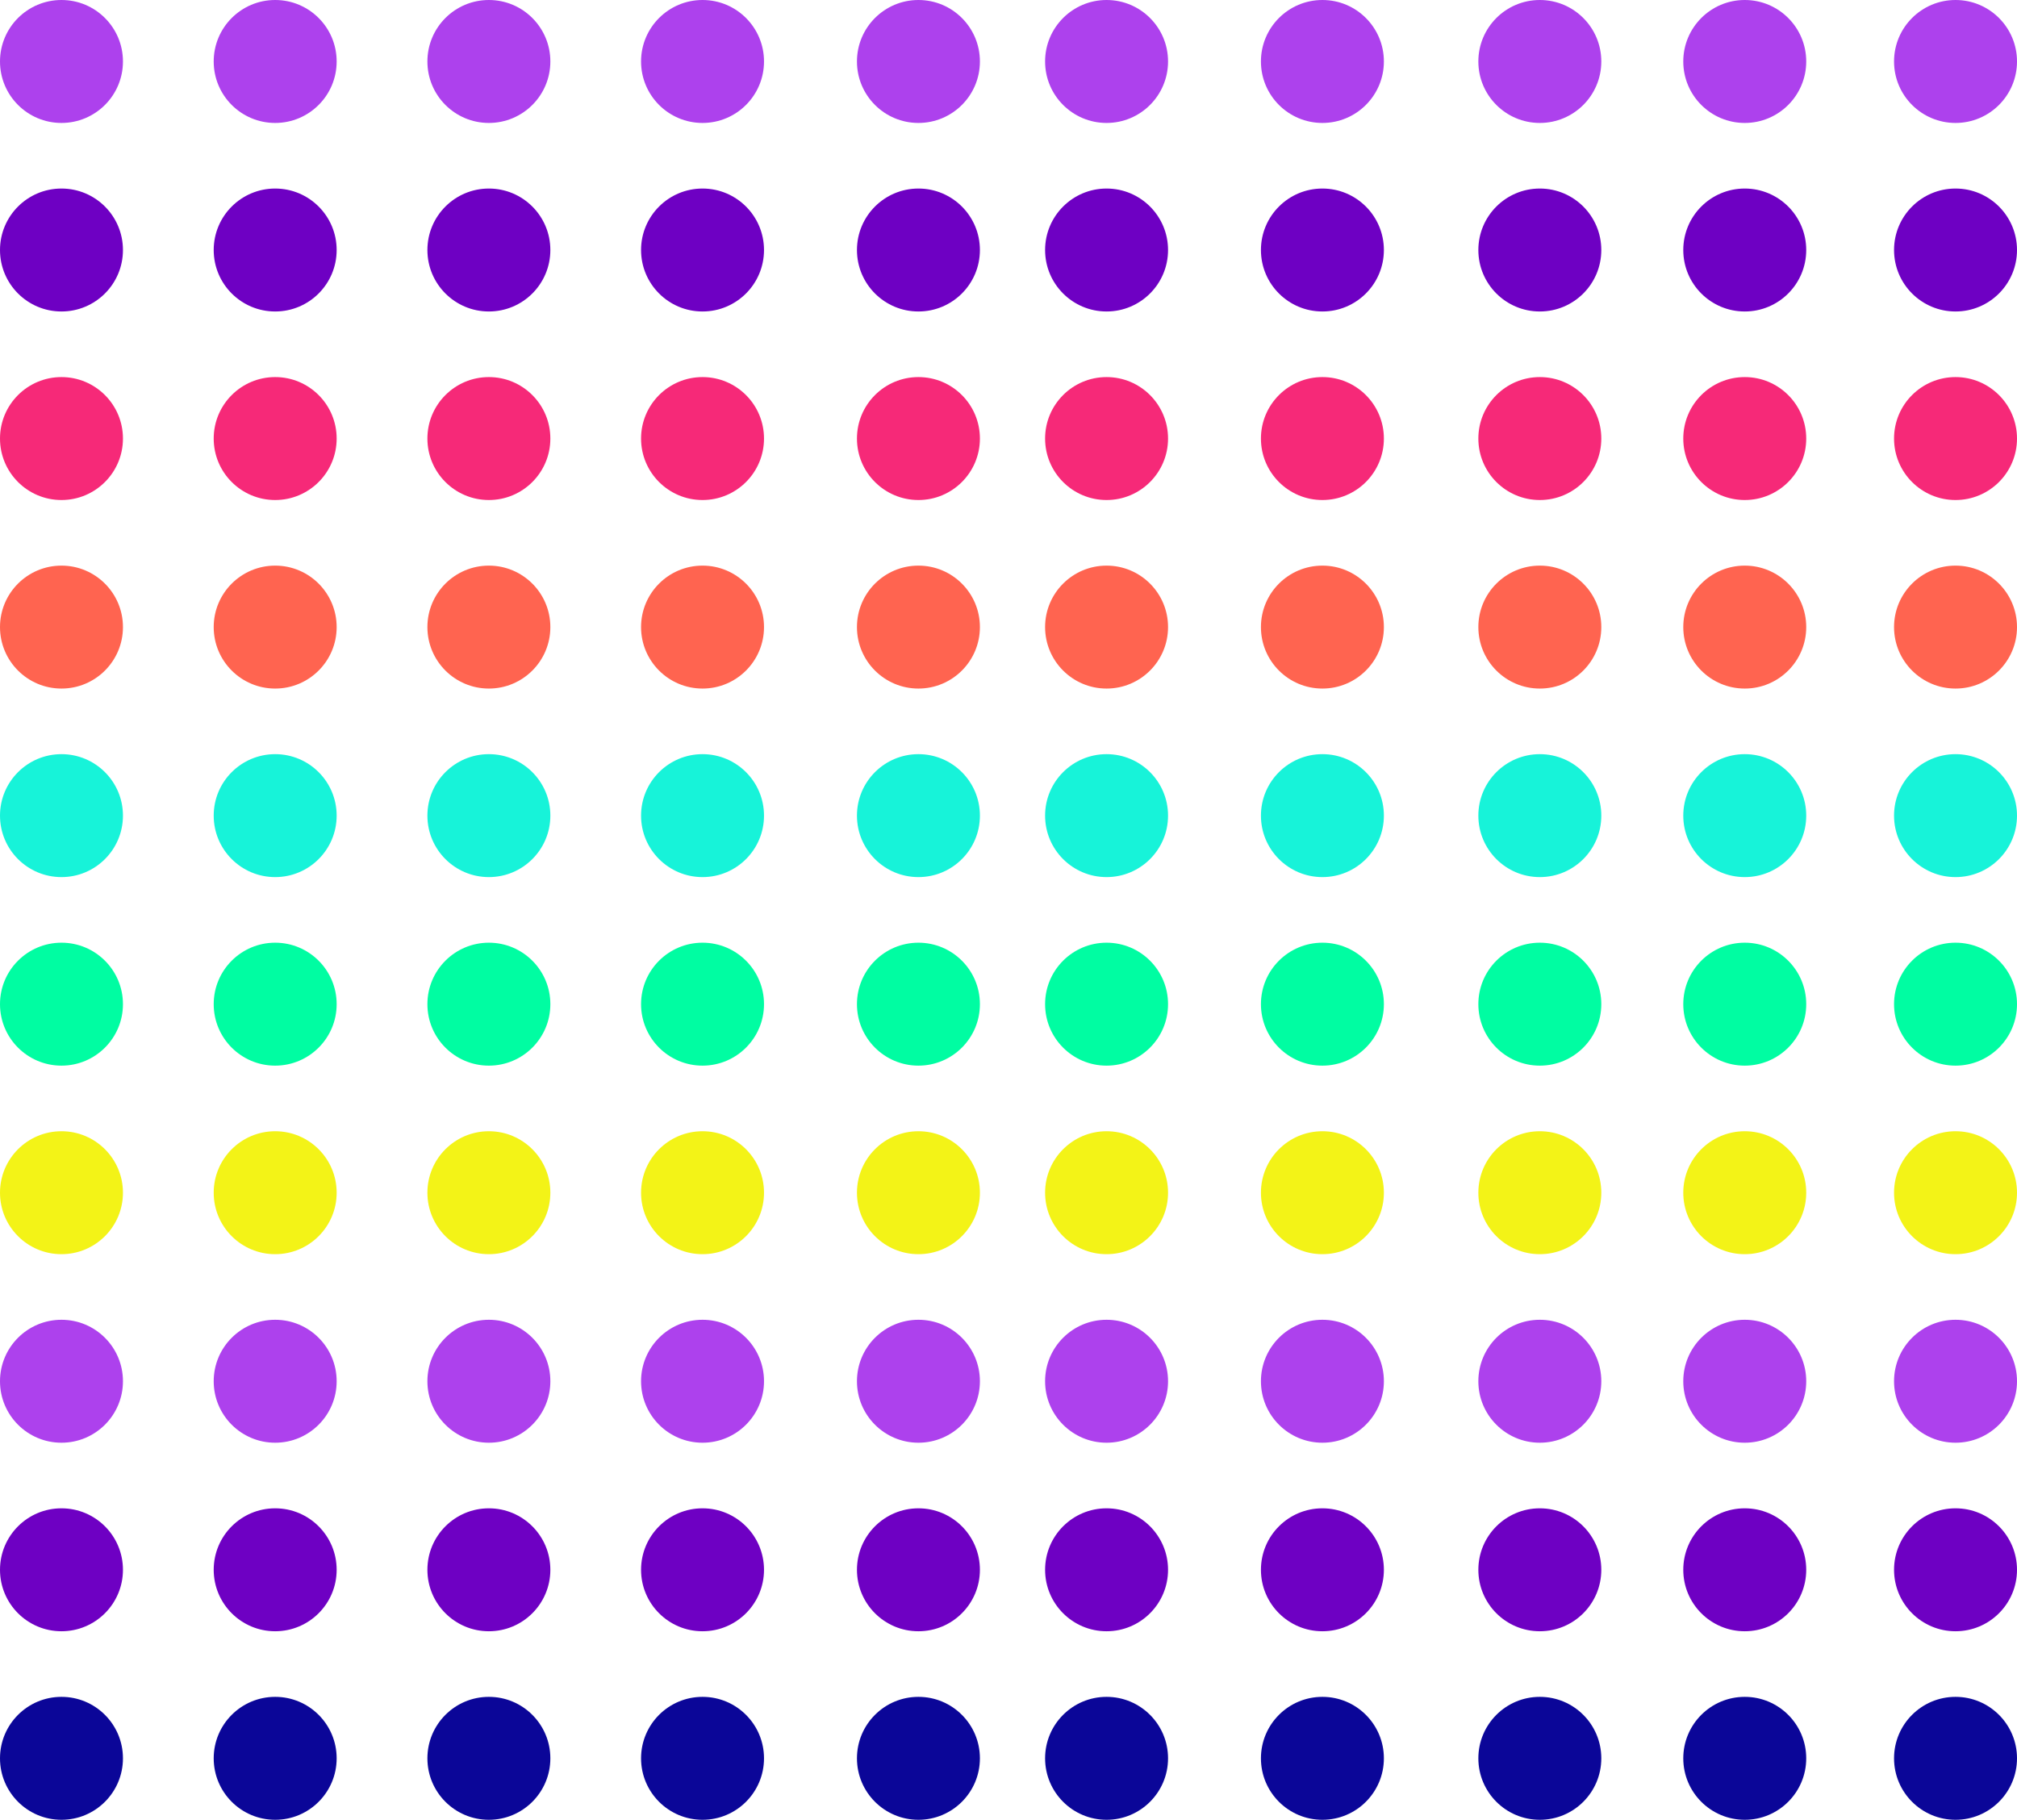 <?xml version="1.0" encoding="UTF-8"?>
<!DOCTYPE svg PUBLIC "-//W3C//DTD SVG 1.1//EN" "http://www.w3.org/Graphics/SVG/1.1/DTD/svg11.dtd">
<!-- Creator: CorelDRAW 2018 (64-Bit Evaluation Version) -->
<svg xmlns="http://www.w3.org/2000/svg" xml:space="preserve" width="158.75mm" height="143.24mm" version="1.1" style="shape-rendering:geometricPrecision; text-rendering:geometricPrecision; image-rendering:optimizeQuality; fill-rule:evenodd; clip-rule:evenodd"
viewBox="0 0 15875.04 14324.02"
 xmlns:xlink="http://www.w3.org/1999/xlink">
 <defs>
  <style type="text/css">
   <![CDATA[
    .fil5 {fill:#00FDA2}
    .fil7 {fill:#0B0698}
    .fil4 {fill:#17F3D9}
    .fil1 {fill:#6E00C3}
    .fil0 {fill:#AD41ED}
    .fil6 {fill:#F3F317}
    .fil2 {fill:#F62978}
    .fil3 {fill:#FF6450}
   ]]>
  </style>
 </defs>
 <g id="Layer_x0020_1">
  <g id="_1608160534512">
   <circle class="fil0" cx="483.86" cy="483.86" r="483.87"/>
   <circle class="fil1" cx="483.86" cy="1967.89" r="483.87"/>
   <circle class="fil2" cx="483.86" cy="3451.93" r="483.87"/>
   <circle class="fil3" cx="483.86" cy="4935.96" r="483.87"/>
   <circle class="fil4" cx="483.86" cy="6419.99" r="483.87"/>
   <circle class="fil5" cx="483.86" cy="7904.02" r="483.87"/>
   <circle class="fil6" cx="483.86" cy="9388.06" r="483.87"/>
   <circle class="fil0" cx="483.86" cy="10872.09" r="483.87"/>
   <circle class="fil1" cx="483.86" cy="12356.12" r="483.87"/>
   <circle class="fil7" cx="483.86" cy="13840.15" r="483.87"/>
   <circle class="fil0" cx="2165.82" cy="483.86" r="483.87"/>
   <circle class="fil1" cx="2165.82" cy="1967.89" r="483.87"/>
   <circle class="fil2" cx="2165.82" cy="3451.93" r="483.87"/>
   <circle class="fil3" cx="2165.82" cy="4935.96" r="483.87"/>
   <circle class="fil4" cx="2165.82" cy="6419.99" r="483.87"/>
   <circle class="fil5" cx="2165.82" cy="7904.02" r="483.87"/>
   <circle class="fil6" cx="2165.82" cy="9388.06" r="483.87"/>
   <circle class="fil0" cx="2165.82" cy="10872.09" r="483.87"/>
   <circle class="fil1" cx="2165.82" cy="12356.12" r="483.87"/>
   <circle class="fil7" cx="2165.82" cy="13840.15" r="483.87"/>
   <circle class="fil0" cx="3847.77" cy="483.86" r="483.87"/>
   <circle class="fil1" cx="3847.77" cy="1967.89" r="483.87"/>
   <circle class="fil2" cx="3847.77" cy="3451.93" r="483.87"/>
   <circle class="fil3" cx="3847.77" cy="4935.96" r="483.87"/>
   <circle class="fil4" cx="3847.77" cy="6419.99" r="483.87"/>
   <circle class="fil5" cx="3847.77" cy="7904.02" r="483.87"/>
   <circle class="fil6" cx="3847.77" cy="9388.06" r="483.87"/>
   <circle class="fil0" cx="3847.77" cy="10872.09" r="483.87"/>
   <circle class="fil1" cx="3847.77" cy="12356.12" r="483.87"/>
   <circle class="fil7" cx="3847.77" cy="13840.15" r="483.87"/>
   <circle class="fil0" cx="5529.38" cy="483.86" r="483.87"/>
   <circle class="fil1" cx="5529.38" cy="1967.89" r="483.87"/>
   <circle class="fil2" cx="5529.38" cy="3451.93" r="483.87"/>
   <circle class="fil3" cx="5529.38" cy="4935.96" r="483.87"/>
   <circle class="fil4" cx="5529.38" cy="6419.99" r="483.87"/>
   <circle class="fil5" cx="5529.38" cy="7904.02" r="483.87"/>
   <circle class="fil6" cx="5529.38" cy="9388.06" r="483.87"/>
   <circle class="fil0" cx="5529.38" cy="10872.09" r="483.87"/>
   <circle class="fil1" cx="5529.38" cy="12356.12" r="483.87"/>
   <circle class="fil7" cx="5529.38" cy="13840.15" r="483.87"/>
   <circle class="fil0" cx="7228.61" cy="483.86" r="483.87"/>
   <circle class="fil1" cx="7228.61" cy="1967.89" r="483.87"/>
   <circle class="fil2" cx="7228.61" cy="3451.93" r="483.87"/>
   <circle class="fil3" cx="7228.61" cy="4935.96" r="483.87"/>
   <circle class="fil4" cx="7228.61" cy="6419.99" r="483.87"/>
   <circle class="fil5" cx="7228.61" cy="7904.02" r="483.87"/>
   <circle class="fil6" cx="7228.61" cy="9388.06" r="483.87"/>
   <circle class="fil0" cx="7228.61" cy="10872.09" r="483.87"/>
   <circle class="fil1" cx="7228.61" cy="12356.12" r="483.87"/>
   <circle class="fil7" cx="7228.61" cy="13840.15" r="483.87"/>
   <circle class="fil0" cx="8709.4" cy="483.86" r="483.87"/>
   <circle class="fil1" cx="8709.4" cy="1967.89" r="483.87"/>
   <circle class="fil2" cx="8709.4" cy="3451.93" r="483.87"/>
   <circle class="fil3" cx="8709.4" cy="4935.96" r="483.87"/>
   <circle class="fil4" cx="8709.4" cy="6419.99" r="483.87"/>
   <circle class="fil5" cx="8709.4" cy="7904.02" r="483.87"/>
   <circle class="fil6" cx="8709.4" cy="9388.06" r="483.87"/>
   <circle class="fil0" cx="8709.4" cy="10872.09" r="483.87"/>
   <circle class="fil1" cx="8709.4" cy="12356.12" r="483.87"/>
   <circle class="fil7" cx="8709.4" cy="13840.15" r="483.87"/>
   <circle class="fil0" cx="10408.18" cy="483.86" r="483.87"/>
   <circle class="fil1" cx="10408.18" cy="1967.89" r="483.87"/>
   <circle class="fil2" cx="10408.18" cy="3451.93" r="483.87"/>
   <circle class="fil3" cx="10408.18" cy="4935.96" r="483.87"/>
   <circle class="fil4" cx="10408.18" cy="6419.99" r="483.87"/>
   <circle class="fil5" cx="10408.18" cy="7904.02" r="483.87"/>
   <circle class="fil6" cx="10408.18" cy="9388.06" r="483.87"/>
   <circle class="fil0" cx="10408.18" cy="10872.09" r="483.87"/>
   <circle class="fil1" cx="10408.18" cy="12356.12" r="483.87"/>
   <circle class="fil7" cx="10408.18" cy="13840.15" r="483.87"/>
   <circle class="fil0" cx="12119.4" cy="483.86" r="483.87"/>
   <circle class="fil1" cx="12119.4" cy="1967.89" r="483.87"/>
   <circle class="fil2" cx="12119.4" cy="3451.93" r="483.87"/>
   <circle class="fil3" cx="12119.4" cy="4935.96" r="483.87"/>
   <circle class="fil4" cx="12119.4" cy="6419.99" r="483.87"/>
   <circle class="fil5" cx="12119.4" cy="7904.02" r="483.87"/>
   <circle class="fil6" cx="12119.4" cy="9388.06" r="483.87"/>
   <circle class="fil0" cx="12119.4" cy="10872.09" r="483.87"/>
   <circle class="fil1" cx="12119.4" cy="12356.12" r="483.87"/>
   <circle class="fil7" cx="12119.4" cy="13840.15" r="483.87"/>
   <circle class="fil0" cx="13732.28" cy="483.86" r="483.87"/>
   <circle class="fil1" cx="13732.28" cy="1967.89" r="483.87"/>
   <circle class="fil2" cx="13732.28" cy="3451.93" r="483.87"/>
   <circle class="fil3" cx="13732.28" cy="4935.96" r="483.87"/>
   <circle class="fil4" cx="13732.28" cy="6419.99" r="483.87"/>
   <circle class="fil5" cx="13732.28" cy="7904.02" r="483.87"/>
   <circle class="fil6" cx="13732.28" cy="9388.06" r="483.87"/>
   <circle class="fil0" cx="13732.28" cy="10872.09" r="483.87"/>
   <circle class="fil1" cx="13732.28" cy="12356.12" r="483.87"/>
   <circle class="fil7" cx="13732.28" cy="13840.15" r="483.87"/>
   <circle class="fil0" cx="15391.17" cy="483.86" r="483.87"/>
   <circle class="fil1" cx="15391.17" cy="1967.89" r="483.87"/>
   <circle class="fil2" cx="15391.17" cy="3451.93" r="483.87"/>
   <circle class="fil3" cx="15391.17" cy="4935.96" r="483.87"/>
   <circle class="fil4" cx="15391.17" cy="6419.99" r="483.87"/>
   <circle class="fil5" cx="15391.17" cy="7904.02" r="483.87"/>
   <circle class="fil6" cx="15391.17" cy="9388.06" r="483.87"/>
   <circle class="fil0" cx="15391.17" cy="10872.09" r="483.87"/>
   <circle class="fil1" cx="15391.17" cy="12356.12" r="483.87"/>
   <circle class="fil7" cx="15391.17" cy="13840.15" r="483.87"/>
  </g>
 </g>
</svg>
